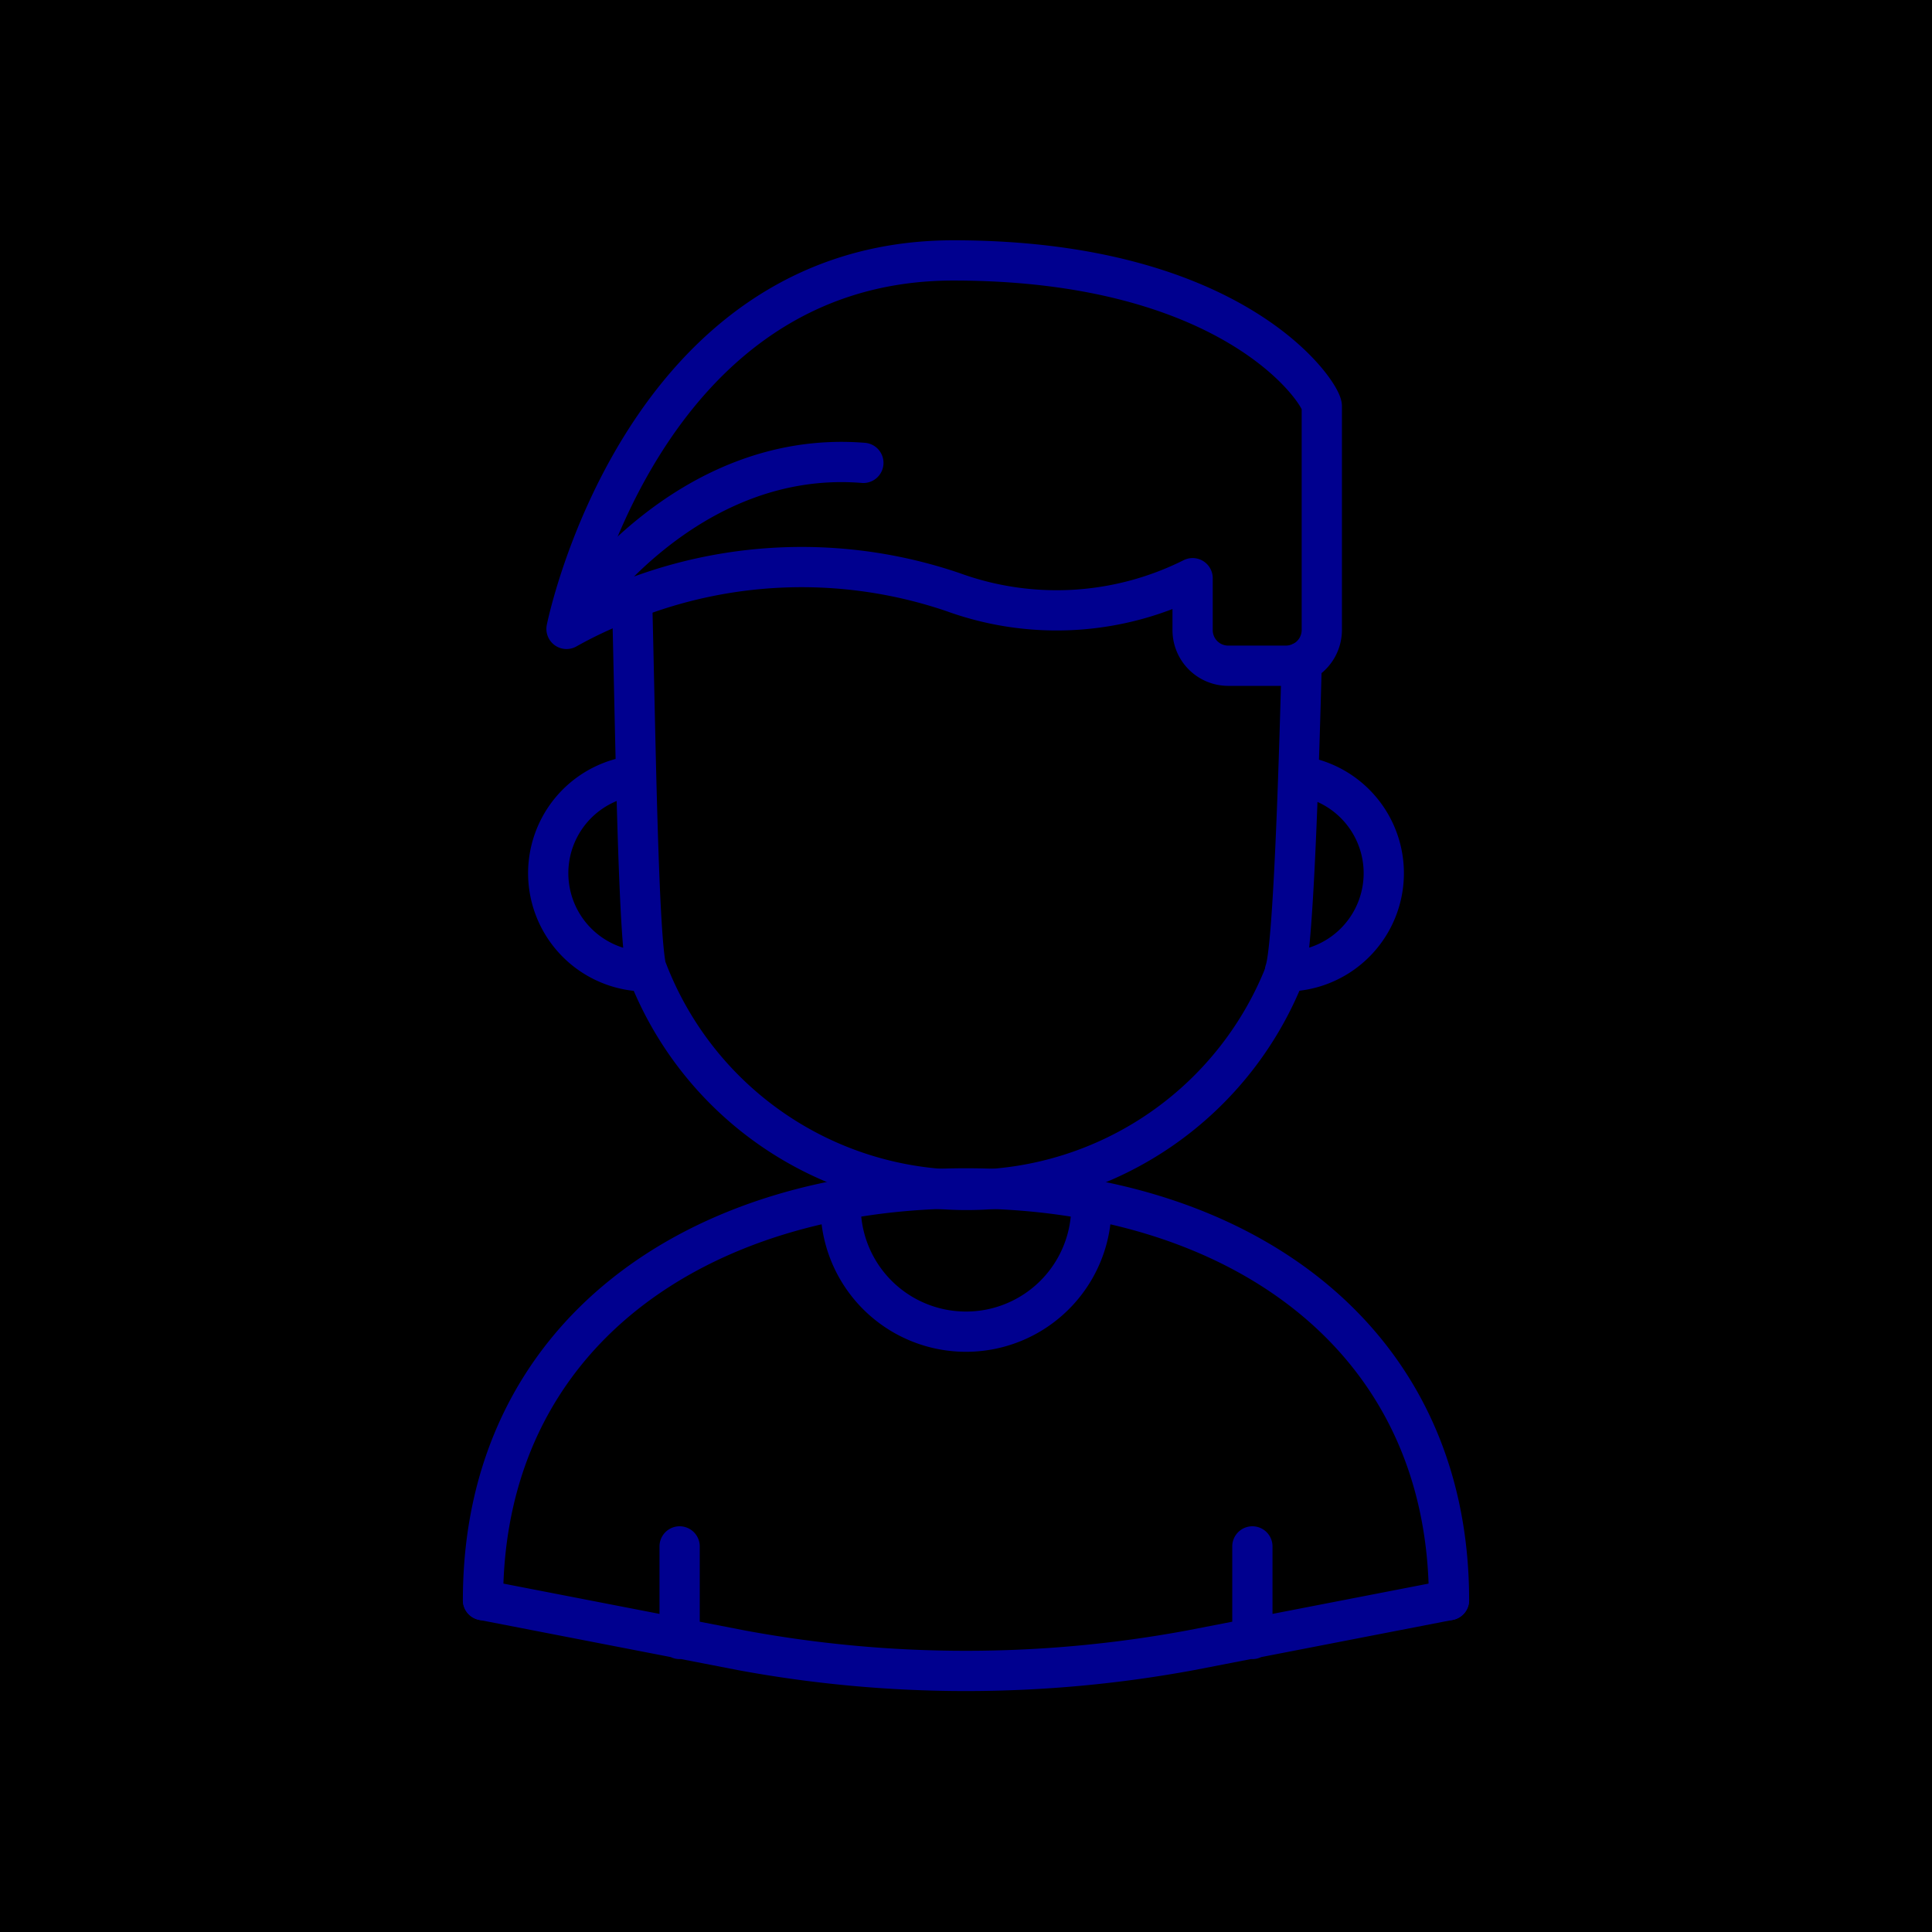 <svg xmlns="http://www.w3.org/2000/svg" viewBox="0 0 96 96"><defs><style>.cls-2{fill:none;stroke:#00008f;stroke-linecap:round;stroke-linejoin:round;stroke-width:2px}</style></defs><g id="Layer_2" ><g id="icons"><path fill="currentColor" d="M0 0h96v96H0z"/><path class="cls-2" d="M32.15 48.2a17 17 0 0 0 31.78-.06M31.49 38.55a4.88 4.88 0 0 0 .2 9.7 3.41 3.41 0 0 0 .46 0c-.44-1.2-.58-12.22-.74-18.36"/><path class="cls-2" d="M64.51 38.55a4.88 4.88 0 0 1-.2 9.7 3.41 3.41 0 0 1-.46 0c.39-1.06.67-9.13.83-15.33M64.68 32.9a1.78 1.78 0 0 0 1-1.59V20.19c0-.63-4.26-7.25-18.31-7.25-15.56 0-19.22 18.31-19.22 18.31a21.4 21.4 0 0 1 3.13-1.44"/><path class="cls-2" d="M31.26 29.81a23.34 23.34 0 0 1 16.09-.39 15.08 15.08 0 0 0 11.91-.69v2.58A1.77 1.77 0 0 0 61 33.08h2.9a1.86 1.86 0 0 0 .78-.18M42.9 23c-8.92-.72-14.37 7.61-14.37 7.61M33.77 76.84v4.6M24 79.51L36.83 82a61.23 61.23 0 0 0 22.34 0L72 79.51M62.23 76.84v4.6"/><path class="cls-2" d="M24 79.51c0-13.27 10.76-20.46 24-20.46s24 7.19 24 20.46M54.23 59.94a6.23 6.23 0 0 1-12.46 0"/></g></g></svg>